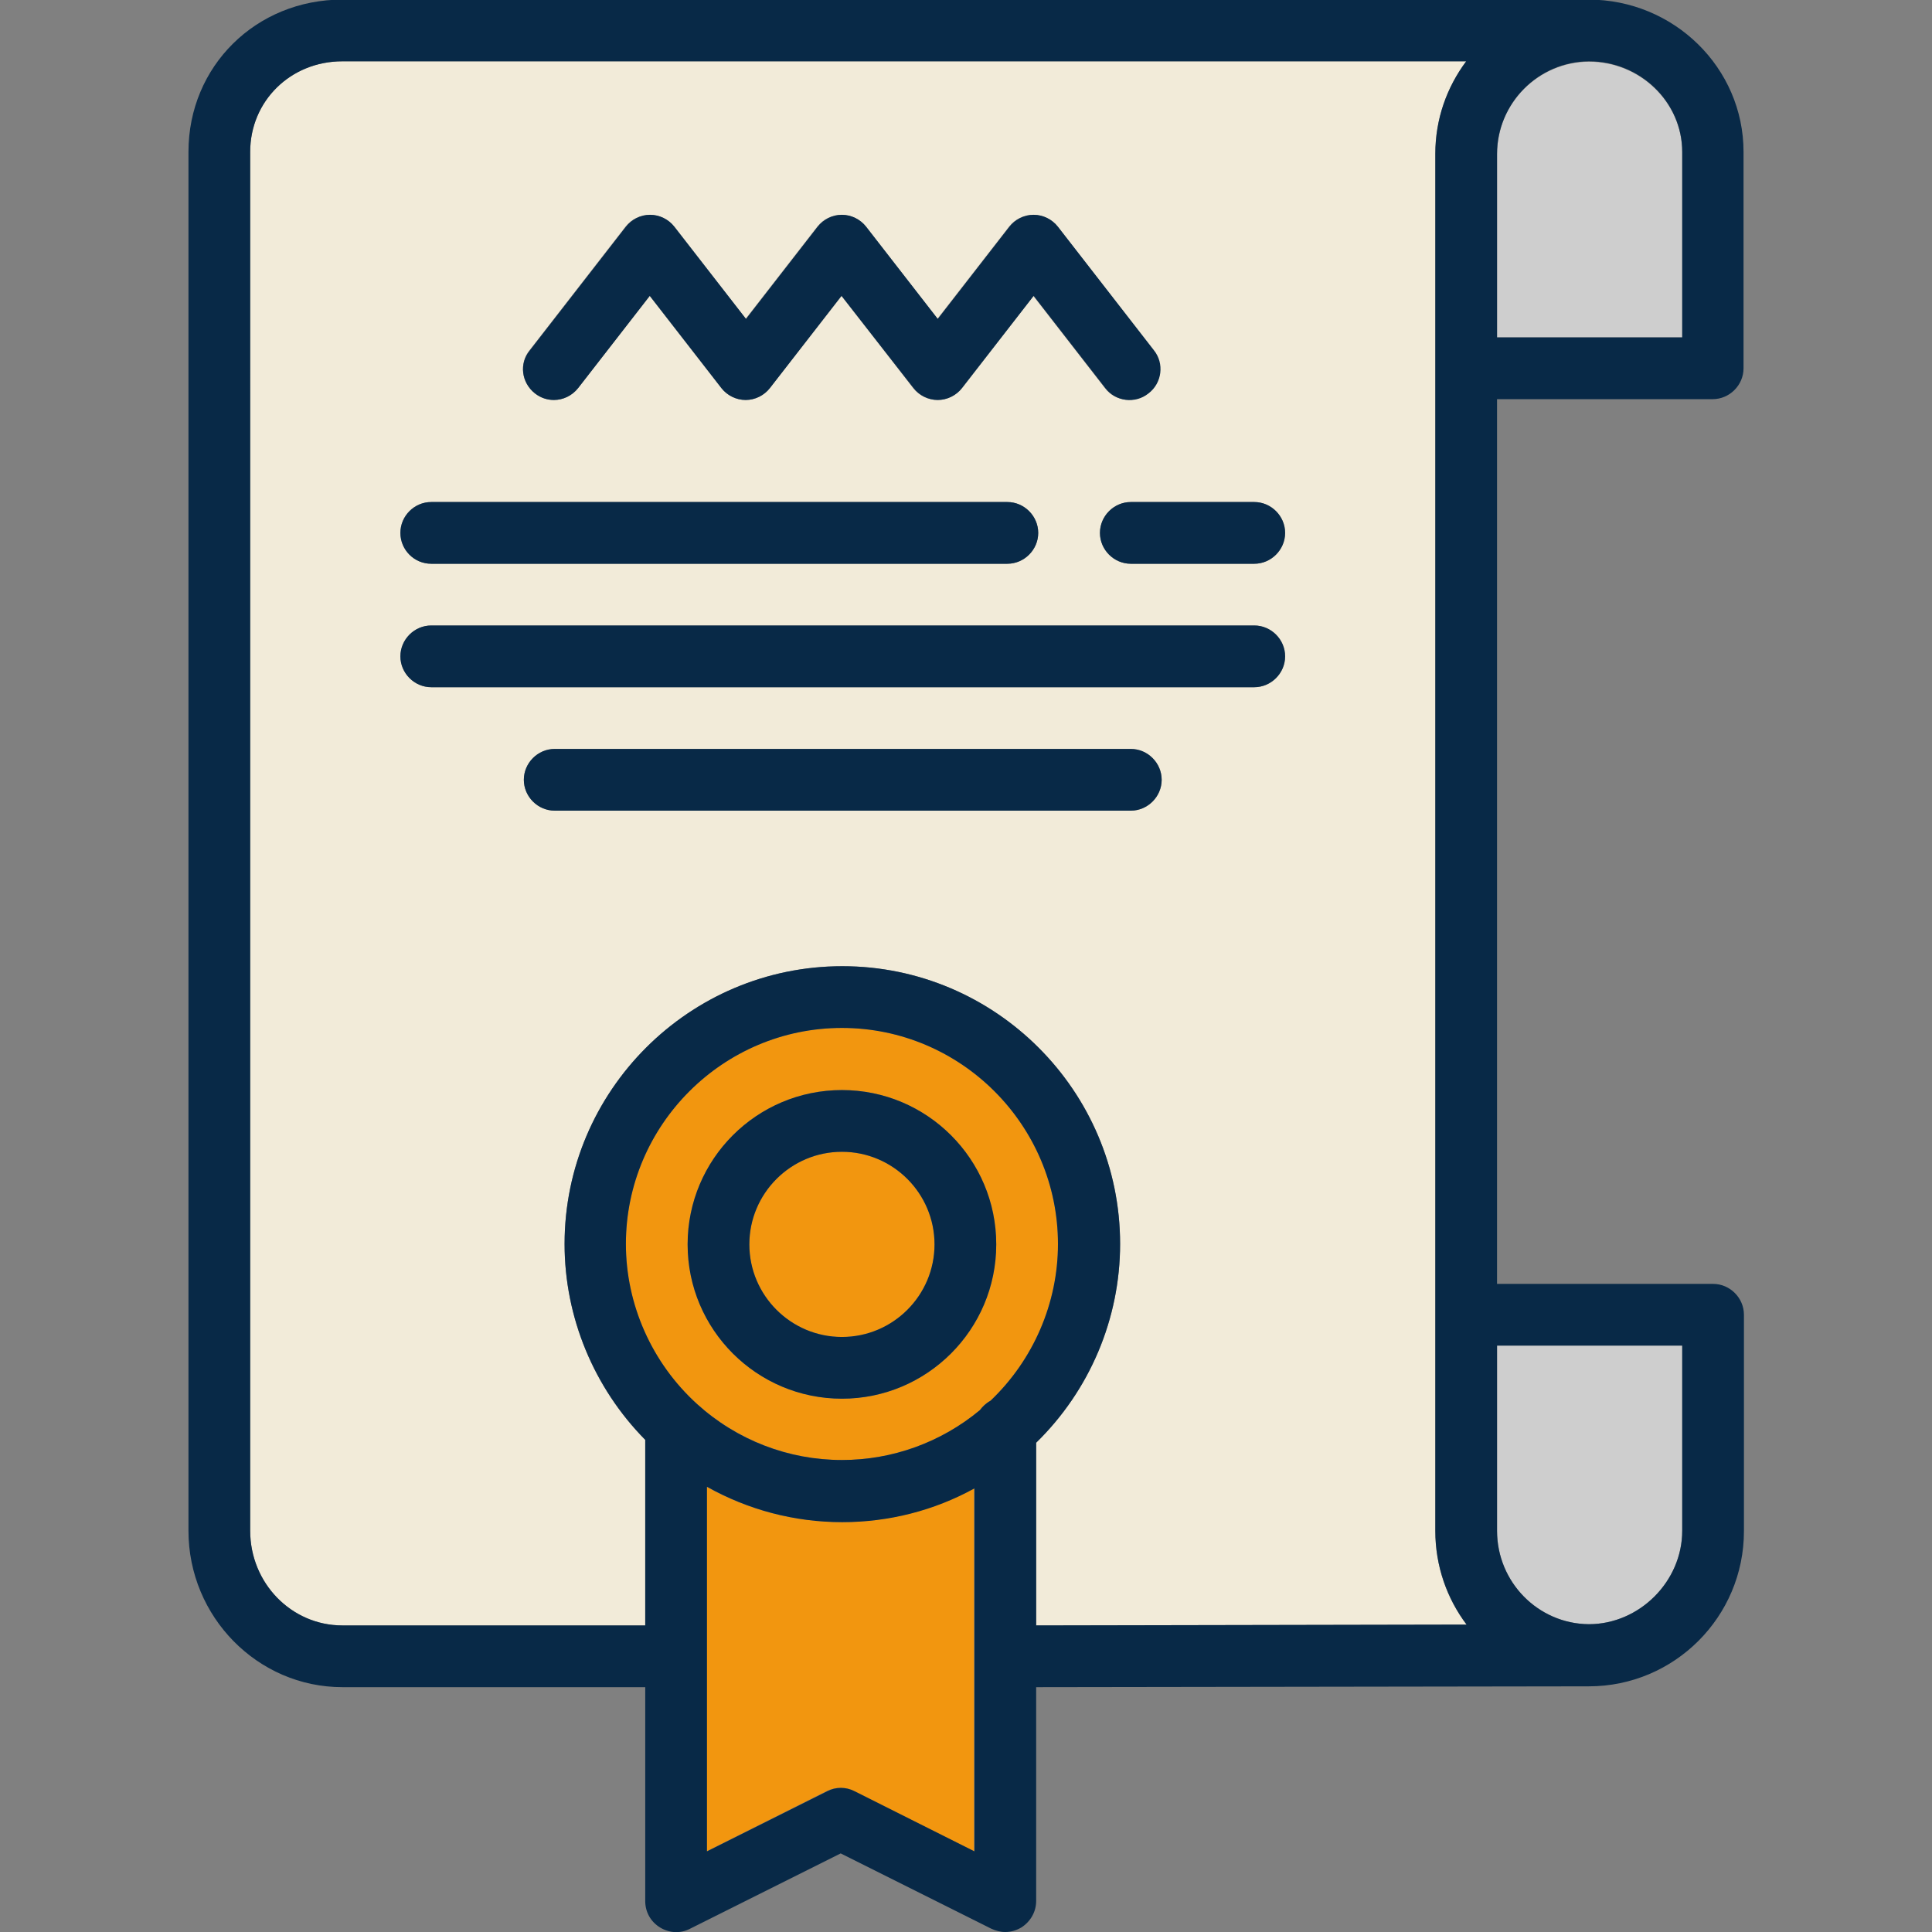 <?xml version="1.0" encoding="utf-8"?>
<!-- Generator: Adobe Illustrator 22.0.1, SVG Export Plug-In . SVG Version: 6.00 Build 0)  -->
<svg version="1.1" id="Capa_1" xmlns="http://www.w3.org/2000/svg" xmlns:xlink="http://www.w3.org/1999/xlink" x="0px" y="0px"
	 viewBox="0 0 469.5 469.5" style="enable-background:new 0 0 469.5 469.5;" xml:space="preserve">
<rect x="0" y="0" width="469.5" height="469.5" fill="#808080" stroke="none"/>
<style type="text/css">
	.st0{fill:#F2EBD9;}
	.st1{fill:#CECECE;}
	.st2{fill:#F2960F;}
	.st3{fill:#082947;}
</style>
<g>
	<path class="st0" d="M348.8,372V37.4c0-8.4,2.8-16.2,7.5-22.5H83.2c-12.6,0-22.4,9.6-22.4,22v335.1c0,12.7,10,23,22.4,23h73.6
		v-45.1c-12.5-12.6-19.6-29.8-19.6-47.6c0-37.2,30.3-67.5,67.5-67.5s67.5,30.3,67.5,67.5c0,18.2-7.4,35.6-20.4,48.3V395l104.6-0.2
		C351.6,388.5,348.8,380.6,348.8,372z M128.7,85.1l23.3-30c1.4-1.8,3.6-2.9,5.9-2.9c2.3,0,4.5,1.1,5.9,2.9l17.4,22.4l17.4-22.4
		c1.4-1.8,3.6-2.9,5.9-2.9c2.3,0,4.5,1.1,5.9,2.9l17.4,22.4l17.4-22.4c1.4-1.8,3.6-2.9,5.9-2.9s4.5,1.1,5.9,2.9l23.3,30
		c2.5,3.3,2,8-1.3,10.5c-3.3,2.5-8,2-10.5-1.3l-17.4-22.4l-17.4,22.4c-1.4,1.8-3.6,2.9-5.9,2.9s-4.5-1.1-5.9-2.9l-17.4-22.4
		l-17.4,22.4c-1.4,1.8-3.6,2.9-5.9,2.9c-2.3,0-4.5-1.1-5.9-2.9l-17.4-22.4l-17.4,22.4c-1.5,1.9-3.7,2.9-5.9,2.9
		c-1.6,0-3.2-0.5-4.6-1.6C126.7,93,126.1,88.3,128.7,85.1z M104.8,122h140c4.1,0,7.5,3.4,7.5,7.5s-3.4,7.5-7.5,7.5h-140
		c-4.1,0-7.5-3.4-7.5-7.5S100.6,122,104.8,122z M274.8,197h-140c-4.1,0-7.5-3.4-7.5-7.5s3.4-7.5,7.5-7.5h140c4.1,0,7.5,3.4,7.5,7.5
		S278.9,197,274.8,197z M304.8,167h-200c-4.1,0-7.5-3.4-7.5-7.5s3.4-7.5,7.5-7.5h200c4.1,0,7.5,3.4,7.5,7.5S308.9,167,304.8,167z
		 M304.8,137h-30c-4.1,0-7.5-3.4-7.5-7.5s3.4-7.5,7.5-7.5h30c4.1,0,7.5,3.4,7.5,7.5S308.9,137,304.8,137z"/>
	<path class="st1" d="M386.1,15c-12.3,0.1-22.3,10.1-22.3,22.5V82h45v-45C408.8,24.9,398.6,15,386.1,15z"/>
	<path class="st1" d="M363.8,372c0,12.5,10,22.6,22.3,22.7c12.3,0,22.7-10.4,22.7-22.7v-45h-45V372z"/>
	<path class="st2" d="M204.6,249.8c-28.9,0-52.5,23.6-52.5,52.5c0,14.8,6.3,29,17.3,38.9c9.7,8.7,22.2,13.6,35.2,13.6
		c12.3,0,24.1-4.3,33.5-12.1c0.7-1,1.6-1.8,2.6-2.3c10.4-9.9,16.4-23.7,16.4-38C257.1,273.4,233.5,249.8,204.6,249.8z M204.6,339.9
		c-20.7,0-37.5-16.8-37.5-37.5s16.8-37.5,37.5-37.5s37.5,16.8,37.5,37.5S225.3,339.9,204.6,339.9z"/>
	<path class="st2" d="M207.6,435.3l29.1,14.6v-88.2c-9.8,5.3-20.8,8.2-32.1,8.2c-11.6,0-22.9-3-32.9-8.6v88.6l29.1-14.6
		C203,434.2,205.5,434.2,207.6,435.3z"/>
	<path class="st2" d="M204.6,279.9c-12.4,0-22.5,10.1-22.5,22.5s10.1,22.5,22.5,22.5s22.5-10.1,22.5-22.5S217,279.9,204.6,279.9z"/>
	<path class="st3" d="M416.2,97c4.1,0,7.5-3.4,7.5-7.5V36.9c0-20.4-16.9-37-37.7-37H83.2c-21,0-37.4,16.2-37.4,37v335.1
		c0,20.9,16.8,38,37.4,38h73.6v52c0,2.6,1.3,5,3.6,6.4s5,1.5,7.3,0.3l36.6-18.3l36.6,18.3c1.1,0.5,2.2,0.8,3.4,0.8
		c1.4,0,2.7-0.4,3.9-1.1c2.2-1.4,3.6-3.8,3.6-6.4v-52l134.3-0.2c20.8,0,37.7-16.9,37.7-37.7v-52.6c0-4.1-3.4-7.5-7.5-7.5h-52.5V97
		H416.2z M408.8,372c0,12.3-10.4,22.7-22.7,22.7c-12.3-0.1-22.3-10.2-22.3-22.7v-45h45V372z M240.7,340.4c-1.1,0.6-1.9,1.4-2.6,2.3
		c-9.4,7.8-21.2,12.1-33.5,12.1c-13,0-25.5-4.8-35.2-13.6c-11-10-17.3-24.2-17.3-38.9c0-28.9,23.6-52.5,52.5-52.5
		s52.5,23.6,52.5,52.5C257.1,316.7,251.1,330.5,240.7,340.4z M171.8,449.9v-88.6c10,5.6,21.2,8.6,32.9,8.6c11.3,0,22.3-2.8,32.1-8.2
		v88.2l-29.1-14.6c-2.1-1.1-4.6-1.1-6.7,0L171.8,449.9z M251.8,350.6c13-12.7,20.4-30.1,20.4-48.3c0-37.2-30.3-67.5-67.5-67.5
		s-67.5,30.3-67.5,67.5c0,17.8,7.1,34.9,19.6,47.6V395H83.2c-12.4,0-22.4-10.3-22.4-23V36.9c0-12.3,9.8-22,22.4-22h273.1
		c-4.7,6.3-7.5,14-7.5,22.5v334.6c0,8.5,2.8,16.4,7.6,22.8L251.8,395V350.6z M408.8,82h-45V37.4c0-12.3,10-22.4,22.3-22.5
		c12.5,0,22.7,9.9,22.7,22V82z"/>
	<path class="st3" d="M204.6,264.9c-20.7,0-37.5,16.8-37.5,37.5s16.8,37.5,37.5,37.5s37.5-16.8,37.5-37.5S225.3,264.9,204.6,264.9z
		 M204.6,324.9c-12.4,0-22.5-10.1-22.5-22.5s10.1-22.5,22.5-22.5s22.5,10.1,22.5,22.5S217,324.9,204.6,324.9z"/>
	<path class="st3" d="M304.8,152h-200c-4.1,0-7.5,3.4-7.5,7.5s3.4,7.5,7.5,7.5h200c4.1,0,7.5-3.4,7.5-7.5S308.9,152,304.8,152z"/>
	<path class="st3" d="M274.8,182h-140c-4.1,0-7.5,3.4-7.5,7.5s3.4,7.5,7.5,7.5h140c4.1,0,7.5-3.4,7.5-7.5S278.9,182,274.8,182z"/>
	<path class="st3" d="M304.8,122h-30c-4.1,0-7.5,3.4-7.5,7.5s3.4,7.5,7.5,7.5h30c4.1,0,7.5-3.4,7.5-7.5S308.9,122,304.8,122z"/>
	<path class="st3" d="M104.8,137h140c4.1,0,7.5-3.4,7.5-7.5s-3.4-7.5-7.5-7.5h-140c-4.1,0-7.5,3.4-7.5,7.5S100.6,137,104.8,137z"/>
	<path class="st3" d="M130,95.6c1.4,1.1,3,1.6,4.6,1.6c2.2,0,4.4-1,5.9-2.9l17.4-22.4l17.4,22.4c1.4,1.8,3.6,2.9,5.9,2.9
		c2.3,0,4.5-1.1,5.9-2.9l17.4-22.4L222,94.3c1.4,1.8,3.6,2.9,5.9,2.9s4.5-1.1,5.9-2.9l17.4-22.4l17.4,22.4c2.5,3.3,7.3,3.9,10.5,1.3
		c3.3-2.5,3.9-7.3,1.3-10.5l-23.3-30c-1.4-1.8-3.6-2.9-5.9-2.9s-4.5,1.1-5.9,2.9l-17.4,22.4l-17.4-22.4c-1.4-1.8-3.6-2.9-5.9-2.9
		c-2.3,0-4.5,1.1-5.9,2.9l-17.4,22.4l-17.4-22.4c-1.4-1.8-3.6-2.9-5.9-2.9c-2.3,0-4.5,1.1-5.9,2.9l-23.3,30
		C126.1,88.3,126.7,93,130,95.6z"/>
</g>
</svg>

